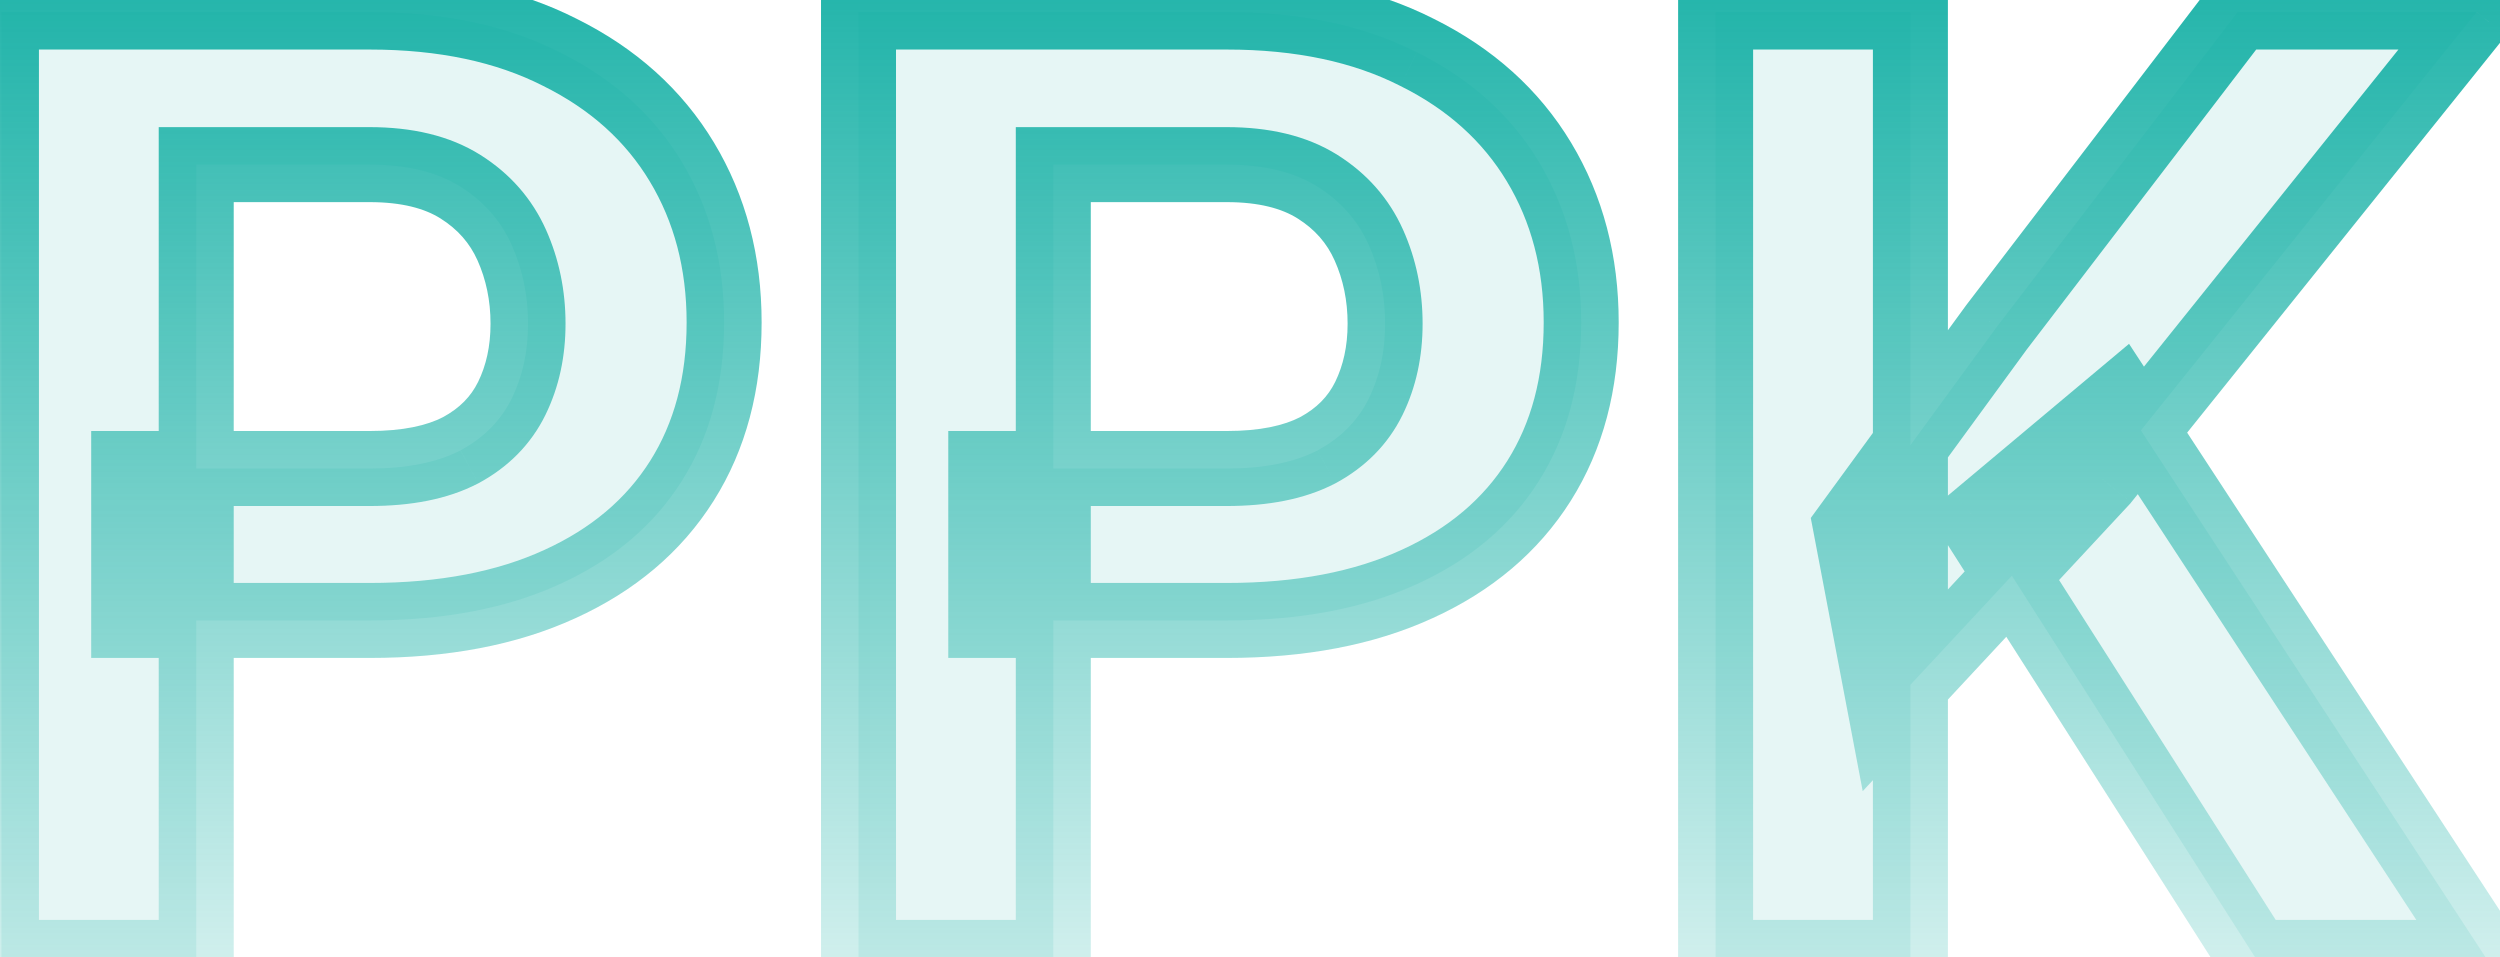 <svg width="94" height="36" viewBox="0 0 94 36" fill="none" xmlns="http://www.w3.org/2000/svg">
<path d="M13.896 23.329H4.839V17.616H13.896C15.296 17.616 16.436 17.388 17.314 16.933C18.193 16.461 18.836 15.81 19.243 14.979C19.65 14.149 19.854 13.213 19.854 12.172C19.854 11.114 19.65 10.129 19.243 9.218C18.836 8.306 18.193 7.574 17.314 7.021C16.436 6.467 15.296 6.19 13.896 6.19L7.378 6.19L7.378 36H0.054L0.054 0.453L13.896 0.453C16.68 0.453 19.064 0.958 21.05 1.967C23.052 2.96 24.582 4.335 25.64 6.093C26.698 7.851 27.227 9.861 27.227 12.123C27.227 14.418 26.698 16.404 25.64 18.08C24.582 19.756 23.052 21.05 21.05 21.962C19.064 22.873 16.68 23.329 13.896 23.329ZM46.123 23.329L37.065 23.329V17.616L46.123 17.616C47.523 17.616 48.662 17.388 49.541 16.933C50.42 16.461 51.063 15.81 51.47 14.979C51.877 14.149 52.08 13.213 52.08 12.172C52.08 11.114 51.877 10.129 51.47 9.218C51.063 8.306 50.42 7.574 49.541 7.021C48.662 6.467 47.523 6.19 46.123 6.19L39.605 6.19V36H32.28V0.453L46.123 0.453C48.906 0.453 51.291 0.958 53.276 1.967C55.278 2.96 56.808 4.335 57.866 6.093C58.924 7.851 59.453 9.861 59.453 12.123C59.453 14.418 58.924 16.404 57.866 18.08C56.808 19.756 55.278 21.05 53.276 21.962C51.291 22.873 48.906 23.329 46.123 23.329ZM71.831 0.453V36L64.507 36V0.453L71.831 0.453ZM93.12 0.453L79.033 18.007L70.903 26.747L69.585 19.814L75.078 12.294L84.136 0.453L93.12 0.453ZM84.795 36L74.321 19.569L79.741 15.028L93.462 36H84.795Z" fill="#00A99D" fill-opacity="0.1"/>
<path d="M4.839 23.329H3.429V24.739H4.839V23.329ZM4.839 17.616V16.206H3.429V17.616H4.839ZM17.314 16.933L17.963 18.184L17.973 18.18L17.982 18.175L17.314 16.933ZM7.378 6.19V4.78H5.968V6.19H7.378ZM7.378 36V37.41H8.788V36H7.378ZM0.054 36H-1.356V37.41H0.054V36ZM0.054 0.453V-0.957H-1.356V0.453L0.054 0.453ZM21.05 1.967L20.411 3.224L20.423 3.23L21.05 1.967ZM21.05 21.962L20.465 20.679L20.462 20.68L21.05 21.962ZM13.896 21.919H4.839V24.739H13.896V21.919ZM6.249 23.329V17.616H3.429V23.329H6.249ZM4.839 19.026H13.896V16.206H4.839V19.026ZM13.896 19.026C15.434 19.026 16.819 18.778 17.963 18.184L16.665 15.681C16.053 15.999 15.158 16.206 13.896 16.206V19.026ZM17.982 18.175C19.099 17.575 19.962 16.716 20.509 15.6L17.977 14.359C17.71 14.903 17.288 15.346 16.647 15.69L17.982 18.175ZM20.509 15.6C21.022 14.554 21.264 13.401 21.264 12.172H18.444C18.444 13.026 18.278 13.745 17.977 14.359L20.509 15.6ZM21.264 12.172C21.264 10.928 21.023 9.746 20.531 8.643L17.956 9.793C18.277 10.512 18.444 11.3 18.444 12.172H21.264ZM20.531 8.643C20.005 7.466 19.171 6.523 18.066 5.827L16.563 8.214C17.216 8.625 17.667 9.146 17.956 9.793L20.531 8.643ZM18.066 5.827C16.896 5.091 15.472 4.78 13.896 4.78V7.6C15.12 7.6 15.975 7.843 16.563 8.214L18.066 5.827ZM13.896 4.78L7.378 4.78V7.6L13.896 7.6V4.78ZM5.968 6.19L5.968 36H8.788L8.788 6.19H5.968ZM7.378 34.59H0.054V37.41H7.378V34.59ZM1.464 36L1.464 0.453L-1.356 0.453L-1.356 36H1.464ZM0.054 1.863L13.896 1.863V-0.957L0.054 -0.957V1.863ZM13.896 1.863C16.512 1.863 18.666 2.337 20.411 3.224L21.689 0.71C19.462 -0.422 16.848 -0.957 13.896 -0.957V1.863ZM20.423 3.23C22.207 4.114 23.525 5.313 24.431 6.82L26.848 5.366C25.639 3.357 23.897 1.805 21.676 0.704L20.423 3.23ZM24.431 6.82C25.344 8.336 25.817 10.09 25.817 12.123H28.637C28.637 9.632 28.051 7.365 26.848 5.366L24.431 6.82ZM25.817 12.123C25.817 14.194 25.342 15.91 24.447 17.328L26.832 18.833C28.053 16.897 28.637 14.642 28.637 12.123H25.817ZM24.447 17.328C23.552 18.747 22.246 19.868 20.465 20.679L21.634 23.245C23.858 22.233 25.612 20.767 26.832 18.833L24.447 17.328ZM20.462 20.68C18.704 21.487 16.53 21.919 13.896 21.919V24.739C16.829 24.739 19.425 24.259 21.638 23.243L20.462 20.68ZM37.065 23.329H35.655V24.739H37.065V23.329ZM37.065 17.616V16.206H35.655V17.616H37.065ZM49.541 16.933L50.19 18.184L50.199 18.18L50.208 18.175L49.541 16.933ZM39.605 6.19V4.78H38.194V6.19H39.605ZM39.605 36L39.605 37.41H41.014L41.014 36H39.605ZM32.28 36H30.87L30.87 37.41H32.28L32.28 36ZM32.28 0.453V-0.957H30.87V0.453L32.28 0.453ZM53.276 1.967L52.638 3.224L52.65 3.23L53.276 1.967ZM53.276 21.962L52.692 20.679L52.688 20.68L53.276 21.962ZM46.123 21.919L37.065 21.919V24.739H46.123V21.919ZM38.475 23.329V17.616L35.655 17.616V23.329L38.475 23.329ZM37.065 19.026L46.123 19.026V16.206L37.065 16.206V19.026ZM46.123 19.026C47.661 19.026 49.045 18.778 50.19 18.184L48.892 15.681C48.279 15.999 47.385 16.206 46.123 16.206V19.026ZM50.208 18.175C51.325 17.575 52.189 16.716 52.736 15.6L50.204 14.359C49.937 14.903 49.515 15.346 48.874 15.69L50.208 18.175ZM52.736 15.6C53.249 14.554 53.49 13.401 53.49 12.172H50.67C50.67 13.026 50.504 13.745 50.204 14.359L52.736 15.6ZM53.49 12.172C53.49 10.928 53.25 9.746 52.757 8.643L50.182 9.793C50.504 10.512 50.67 11.3 50.67 12.172H53.49ZM52.757 8.643C52.232 7.466 51.397 6.523 50.292 5.827L48.79 8.214C49.443 8.625 49.894 9.146 50.182 9.793L52.757 8.643ZM50.292 5.827C49.123 5.091 47.699 4.78 46.123 4.78V7.6C47.347 7.6 48.201 7.843 48.79 8.214L50.292 5.827ZM46.123 4.78L39.605 4.78V7.6L46.123 7.6V4.78ZM38.194 6.19V36H41.014V6.19H38.194ZM39.605 34.59H32.28L32.28 37.41H39.605L39.605 34.59ZM33.69 36V0.453L30.87 0.453V36H33.69ZM32.28 1.863L46.123 1.863V-0.957L32.28 -0.957V1.863ZM46.123 1.863C48.738 1.863 50.893 2.337 52.638 3.224L53.915 0.71C51.688 -0.422 49.074 -0.957 46.123 -0.957V1.863ZM52.65 3.23C54.433 4.114 55.751 5.313 56.658 6.82L59.074 5.366C57.865 3.357 56.123 1.805 53.903 0.704L52.65 3.23ZM56.658 6.82C57.571 8.336 58.043 10.09 58.043 12.123L60.863 12.123C60.863 9.632 60.278 7.365 59.074 5.366L56.658 6.82ZM58.043 12.123C58.043 14.194 57.568 15.91 56.674 17.328L59.059 18.833C60.28 16.897 60.863 14.642 60.863 12.123L58.043 12.123ZM56.674 17.328C55.778 18.747 54.472 19.868 52.692 20.679L53.861 23.245C56.084 22.233 57.838 20.767 59.059 18.833L56.674 17.328ZM52.688 20.68C50.93 21.487 48.757 21.919 46.123 21.919V24.739C49.056 24.739 51.651 24.259 53.865 23.243L52.688 20.68ZM71.831 0.453H73.241V-0.957L71.831 -0.957V0.453ZM71.831 36L71.831 37.41H73.241L73.241 36H71.831ZM64.507 36H63.097L63.097 37.41H64.507L64.507 36ZM64.507 0.453V-0.957H63.097V0.453H64.507ZM93.12 0.453L94.22 1.336L96.06 -0.957L93.12 -0.957V0.453ZM79.033 18.007L80.066 18.967L80.101 18.93L80.133 18.889L79.033 18.007ZM70.903 26.747L69.518 27.011L70.038 29.747L71.936 27.707L70.903 26.747ZM69.585 19.814L68.446 18.982L68.085 19.476L68.2 20.077L69.585 19.814ZM75.078 12.294L73.958 11.437L73.949 11.45L73.939 11.462L75.078 12.294ZM84.136 0.453V-0.957H83.439L83.016 -0.404L84.136 0.453ZM84.795 36L83.606 36.758L84.022 37.41H84.795L84.795 36ZM74.321 19.569L73.416 18.488L72.467 19.284L73.132 20.327L74.321 19.569ZM79.741 15.028L80.921 14.256L80.052 12.928L78.836 13.947L79.741 15.028ZM93.462 36V37.41H96.07L94.642 35.228L93.462 36ZM70.421 0.453V36L73.241 36V0.453H70.421ZM71.831 34.59L64.507 34.59L64.507 37.41L71.831 37.41L71.831 34.59ZM65.917 36V0.453L63.097 0.453V36H65.917ZM64.507 1.863L71.831 1.863V-0.957L64.507 -0.957V1.863ZM92.02 -0.429L77.933 17.124L80.133 18.889L94.22 1.336L92.02 -0.429ZM78.001 17.047L69.871 25.787L71.936 27.707L80.066 18.967L78.001 17.047ZM72.289 26.484L70.97 19.55L68.2 20.077L69.518 27.011L72.289 26.484ZM70.724 20.645L76.217 13.126L73.939 11.462L68.446 18.982L70.724 20.645ZM76.198 13.151L85.256 1.31L83.016 -0.404L73.958 11.437L76.198 13.151ZM84.136 1.863L93.12 1.863V-0.957L84.136 -0.957V1.863ZM85.984 35.242L75.51 18.811L73.132 20.327L83.606 36.758L85.984 35.242ZM75.227 20.65L80.647 16.109L78.836 13.947L73.416 18.488L75.227 20.65ZM78.561 15.8L92.282 36.772L94.642 35.228L80.921 14.256L78.561 15.8ZM93.462 34.59H84.795L84.795 37.41H93.462V34.59Z" fill="url(#paint0_linear_41_20)"/>
<defs>
<linearGradient id="paint0_linear_41_20" x1="45" y1="-8" x2="45" y2="46" gradientUnits="userSpaceOnUse">
<stop stop-color="#00A99D"/>
<stop offset="1" stop-color="#00A99D" stop-opacity="0"/>
</linearGradient>
</defs>
</svg>
